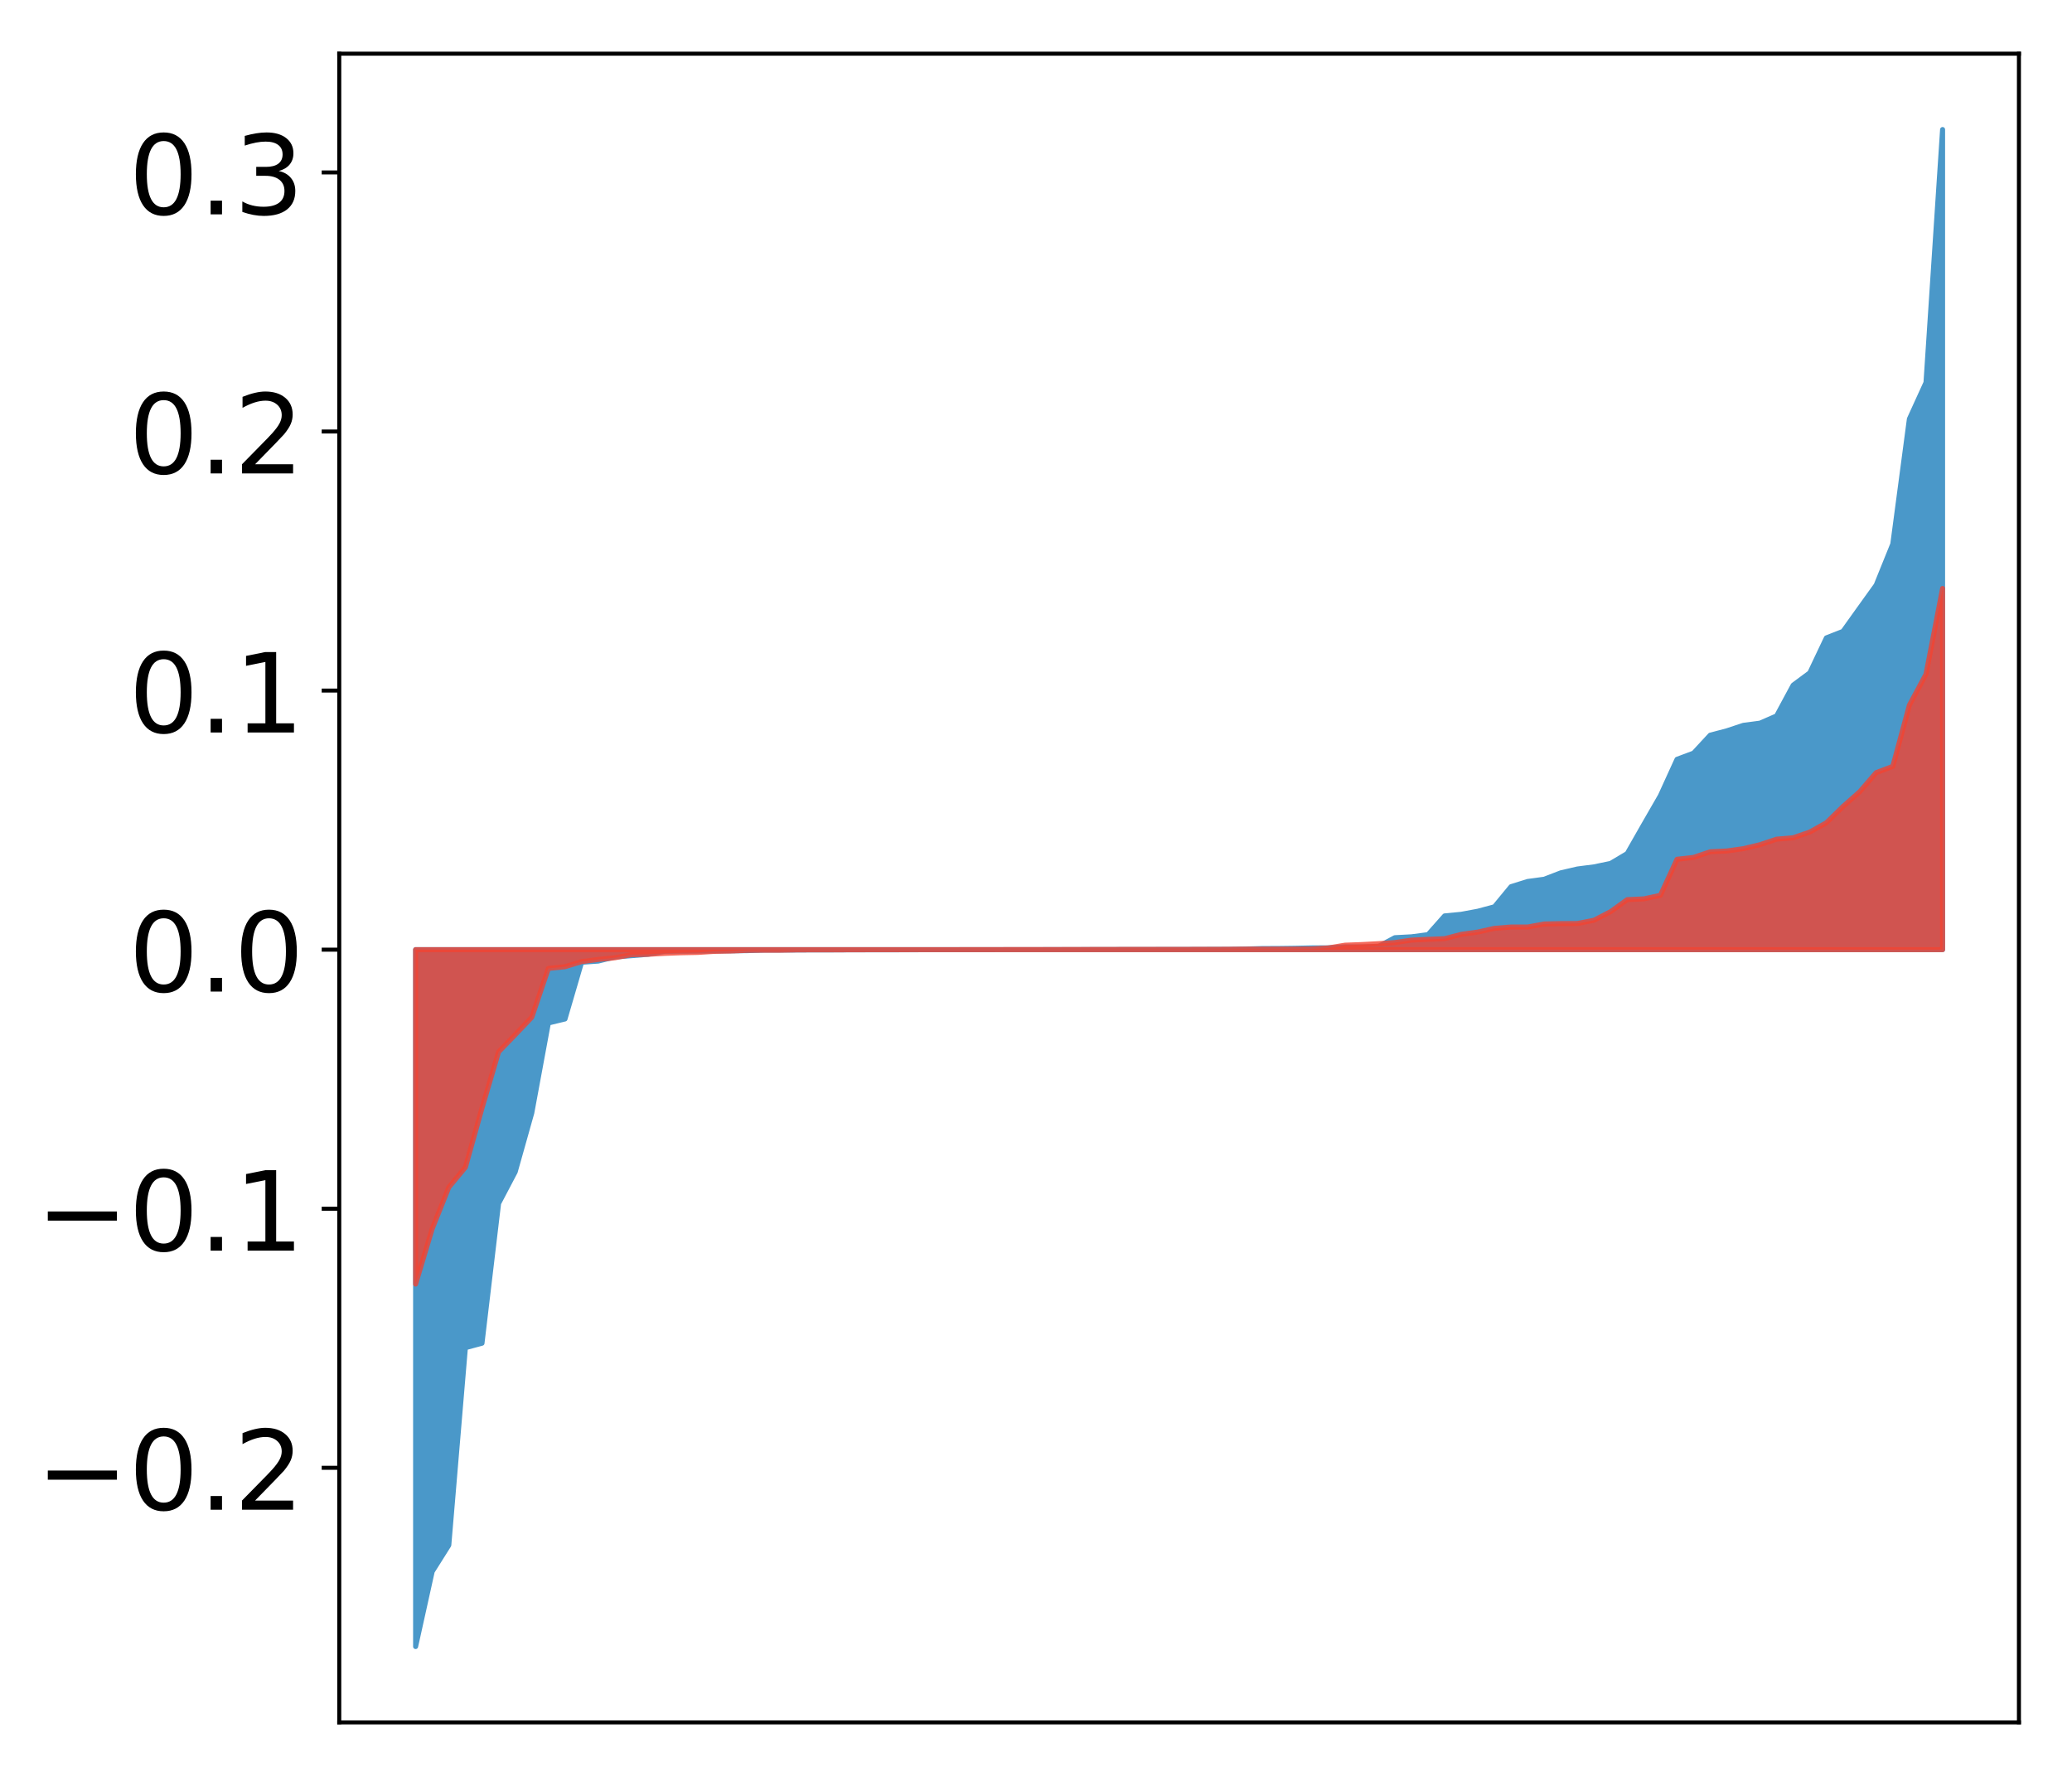 <?xml version="1.0" encoding="utf-8" standalone="no"?>
<!DOCTYPE svg PUBLIC "-//W3C//DTD SVG 1.1//EN"
  "http://www.w3.org/Graphics/SVG/1.1/DTD/svg11.dtd">
<!-- Created with matplotlib (http://matplotlib.org/) -->
<svg height="354pt" version="1.1" viewBox="0 0 413 354" width="413pt" xmlns="http://www.w3.org/2000/svg" xmlns:xlink="http://www.w3.org/1999/xlink">
 <defs>
  <style type="text/css">
*{stroke-linecap:butt;stroke-linejoin:round;}
  </style>
 </defs>
 <g id="figure_1">
  <g id="patch_1">
   <path d="M 0 354.04 
L 413.122 354.04 
L 413.122 0 
L 0 0 
z
" style="fill:#ffffff;"/>
  </g>
  <g id="axes_1">
   <g id="patch_2">
    <path d="M 67.622 343.34 
L 402.422 343.34 
L 402.422 10.7 
L 67.622 10.7 
z
" style="fill:#ffffff;"/>
   </g>
   <g id="PolyCollection_1">
    <defs>
     <path d="M 82.84 -25.82 
L 82.84 -164.74 
L 86.149 -164.74 
L 89.457 -164.74 
L 92.765 -164.74 
L 96.074 -164.74 
L 99.382 -164.74 
L 102.69 -164.74 
L 105.998 -164.74 
L 109.307 -164.74 
L 112.615 -164.74 
L 115.923 -164.74 
L 119.232 -164.74 
L 122.54 -164.74 
L 125.848 -164.74 
L 129.157 -164.74 
L 132.465 -164.74 
L 135.773 -164.74 
L 139.081 -164.74 
L 142.39 -164.74 
L 145.698 -164.74 
L 149.006 -164.74 
L 152.315 -164.74 
L 155.623 -164.74 
L 158.931 -164.74 
L 162.24 -164.74 
L 165.548 -164.74 
L 168.856 -164.74 
L 172.164 -164.74 
L 175.473 -164.74 
L 178.781 -164.74 
L 182.089 -164.74 
L 185.398 -164.74 
L 188.706 -164.74 
L 192.014 -164.74 
L 195.323 -164.74 
L 198.631 -164.74 
L 201.939 -164.74 
L 205.247 -164.74 
L 208.556 -164.74 
L 211.864 -164.74 
L 215.172 -164.74 
L 218.481 -164.74 
L 221.789 -164.74 
L 225.097 -164.74 
L 228.406 -164.74 
L 231.714 -164.74 
L 235.022 -164.74 
L 238.33 -164.74 
L 241.639 -164.74 
L 244.947 -164.74 
L 248.255 -164.74 
L 251.564 -164.74 
L 254.872 -164.74 
L 258.18 -164.74 
L 261.489 -164.74 
L 264.797 -164.74 
L 268.105 -164.74 
L 271.413 -164.74 
L 274.722 -164.74 
L 278.03 -164.74 
L 281.338 -164.74 
L 284.647 -164.74 
L 287.955 -164.74 
L 291.263 -164.74 
L 294.572 -164.74 
L 297.88 -164.74 
L 301.188 -164.74 
L 304.496 -164.74 
L 307.805 -164.74 
L 311.113 -164.74 
L 314.421 -164.74 
L 317.73 -164.74 
L 321.038 -164.74 
L 324.346 -164.74 
L 327.655 -164.74 
L 330.963 -164.74 
L 334.271 -164.74 
L 337.579 -164.74 
L 340.888 -164.74 
L 344.196 -164.74 
L 347.504 -164.74 
L 350.813 -164.74 
L 354.121 -164.74 
L 357.429 -164.74 
L 360.738 -164.74 
L 364.046 -164.74 
L 367.354 -164.74 
L 370.663 -164.74 
L 373.971 -164.74 
L 377.279 -164.74 
L 380.587 -164.74 
L 383.896 -164.74 
L 387.204 -164.74 
L 387.204 -328.22 
L 387.204 -328.22 
L 383.896 -277.777 
L 380.587 -270.527 
L 377.279 -245.59 
L 373.971 -237.413 
L 370.663 -232.806 
L 367.354 -228.185 
L 364.046 -226.888 
L 360.738 -219.921 
L 357.429 -217.47 
L 354.121 -211.331 
L 350.813 -209.89 
L 347.504 -209.456 
L 344.196 -208.361 
L 340.888 -207.491 
L 337.579 -203.916 
L 334.271 -202.679 
L 330.963 -195.432 
L 327.655 -189.69 
L 324.346 -183.893 
L 321.038 -181.929 
L 317.73 -181.243 
L 314.421 -180.819 
L 311.113 -180.052 
L 307.805 -178.776 
L 304.496 -178.329 
L 301.188 -177.293 
L 297.88 -173.283 
L 294.572 -172.399 
L 291.263 -171.785 
L 287.955 -171.467 
L 284.647 -167.735 
L 281.338 -167.301 
L 278.03 -167.124 
L 274.722 -165.352 
L 271.413 -165.299 
L 268.105 -165.298 
L 264.797 -165.108 
L 261.489 -165.086 
L 258.18 -165.015 
L 254.872 -164.971 
L 251.564 -164.957 
L 248.255 -164.86 
L 244.947 -164.808 
L 241.639 -164.803 
L 238.33 -164.791 
L 235.022 -164.782 
L 231.714 -164.779 
L 228.406 -164.774 
L 225.097 -164.77 
L 221.789 -164.765 
L 218.481 -164.765 
L 215.172 -164.754 
L 211.864 -164.748 
L 208.556 -164.746 
L 205.247 -164.735 
L 201.939 -164.732 
L 198.631 -164.731 
L 195.323 -164.728 
L 192.014 -164.723 
L 188.706 -164.722 
L 185.398 -164.722 
L 182.089 -164.719 
L 178.781 -164.707 
L 175.473 -164.702 
L 172.164 -164.701 
L 168.856 -164.699 
L 165.548 -164.684 
L 162.24 -164.683 
L 158.931 -164.667 
L 155.623 -164.652 
L 152.315 -164.646 
L 149.006 -164.544 
L 145.698 -164.499 
L 142.39 -164.476 
L 139.081 -164.456 
L 135.773 -164.435 
L 132.465 -164.41 
L 129.157 -163.81 
L 125.848 -163.534 
L 122.54 -163.274 
L 119.232 -162.459 
L 115.923 -162.225 
L 112.615 -150.92 
L 109.307 -150.121 
L 105.998 -132.185 
L 102.69 -120.439 
L 99.382 -114.149 
L 96.074 -86.288 
L 92.765 -85.397 
L 89.457 -46.025 
L 86.149 -40.772 
L 82.84 -25.82 
z
" id="m3e878750af" style="stroke:#4a98c9;"/>
    </defs>
    <g clip-path="url(#p28affa4797)">
     <use style="fill:#4a98c9;stroke:#4a98c9;" x="0" xlink:href="#m3e878750af" y="354.04"/>
    </g>
   </g>
   <g id="PolyCollection_2">
    <defs>
     <path d="M 82.84 -98.075 
L 82.84 -164.74 
L 86.149 -164.74 
L 89.457 -164.74 
L 92.765 -164.74 
L 96.074 -164.74 
L 99.382 -164.74 
L 102.69 -164.74 
L 105.998 -164.74 
L 109.307 -164.74 
L 112.615 -164.74 
L 115.923 -164.74 
L 119.232 -164.74 
L 122.54 -164.74 
L 125.848 -164.74 
L 129.157 -164.74 
L 132.465 -164.74 
L 135.773 -164.74 
L 139.081 -164.74 
L 142.39 -164.74 
L 145.698 -164.74 
L 149.006 -164.74 
L 152.315 -164.74 
L 155.623 -164.74 
L 158.931 -164.74 
L 162.24 -164.74 
L 165.548 -164.74 
L 168.856 -164.74 
L 172.164 -164.74 
L 175.473 -164.74 
L 178.781 -164.74 
L 182.089 -164.74 
L 185.398 -164.74 
L 188.706 -164.74 
L 192.014 -164.74 
L 195.323 -164.74 
L 198.631 -164.74 
L 201.939 -164.74 
L 205.247 -164.74 
L 208.556 -164.74 
L 211.864 -164.74 
L 215.172 -164.74 
L 218.481 -164.74 
L 221.789 -164.74 
L 225.097 -164.74 
L 228.406 -164.74 
L 231.714 -164.74 
L 235.022 -164.74 
L 238.33 -164.74 
L 241.639 -164.74 
L 244.947 -164.74 
L 248.255 -164.74 
L 251.564 -164.74 
L 254.872 -164.74 
L 258.18 -164.74 
L 261.489 -164.74 
L 264.797 -164.74 
L 268.105 -164.74 
L 271.413 -164.74 
L 274.722 -164.74 
L 278.03 -164.74 
L 281.338 -164.74 
L 284.647 -164.74 
L 287.955 -164.74 
L 291.263 -164.74 
L 294.572 -164.74 
L 297.88 -164.74 
L 301.188 -164.74 
L 304.496 -164.74 
L 307.805 -164.74 
L 311.113 -164.74 
L 314.421 -164.74 
L 317.73 -164.74 
L 321.038 -164.74 
L 324.346 -164.74 
L 327.655 -164.74 
L 330.963 -164.74 
L 334.271 -164.74 
L 337.579 -164.74 
L 340.888 -164.74 
L 344.196 -164.74 
L 347.504 -164.74 
L 350.813 -164.74 
L 354.121 -164.74 
L 357.429 -164.74 
L 360.738 -164.74 
L 364.046 -164.74 
L 367.354 -164.74 
L 370.663 -164.74 
L 373.971 -164.74 
L 377.279 -164.74 
L 380.587 -164.74 
L 383.896 -164.74 
L 387.204 -164.74 
L 387.204 -236.74 
L 387.204 -236.74 
L 383.896 -219.64 
L 380.587 -213.479 
L 377.279 -201.27 
L 373.971 -200.028 
L 370.663 -196.194 
L 367.354 -193.273 
L 364.046 -190.037 
L 360.738 -188.188 
L 357.429 -187.046 
L 354.121 -186.765 
L 350.813 -185.664 
L 347.504 -184.873 
L 344.196 -184.409 
L 340.888 -184.254 
L 337.579 -183.132 
L 334.271 -182.758 
L 330.963 -175.574 
L 327.655 -174.861 
L 324.346 -174.708 
L 321.038 -172.321 
L 317.73 -170.606 
L 314.421 -169.955 
L 311.113 -169.933 
L 307.805 -169.857 
L 304.496 -169.257 
L 301.188 -169.254 
L 297.88 -168.989 
L 294.572 -168.248 
L 291.263 -167.791 
L 287.955 -166.929 
L 284.647 -166.793 
L 281.338 -166.639 
L 278.03 -166.152 
L 274.722 -165.928 
L 271.413 -165.752 
L 268.105 -165.632 
L 264.797 -165.081 
L 261.489 -164.879 
L 258.18 -164.854 
L 254.872 -164.846 
L 251.564 -164.846 
L 248.255 -164.843 
L 244.947 -164.817 
L 241.639 -164.801 
L 238.33 -164.8 
L 235.022 -164.795 
L 231.714 -164.795 
L 228.406 -164.794 
L 225.097 -164.794 
L 221.789 -164.785 
L 218.481 -164.783 
L 215.172 -164.767 
L 211.864 -164.766 
L 208.556 -164.764 
L 205.247 -164.761 
L 201.939 -164.76 
L 198.631 -164.751 
L 195.323 -164.751 
L 192.014 -164.745 
L 188.706 -164.739 
L 185.398 -164.739 
L 182.089 -164.731 
L 178.781 -164.73 
L 175.473 -164.728 
L 172.164 -164.719 
L 168.856 -164.709 
L 165.548 -164.707 
L 162.24 -164.704 
L 158.931 -164.691 
L 155.623 -164.632 
L 152.315 -164.629 
L 149.006 -164.601 
L 145.698 -164.466 
L 142.39 -164.394 
L 139.081 -164.186 
L 135.773 -164.12 
L 132.465 -163.997 
L 129.157 -163.81 
L 125.848 -163.732 
L 122.54 -163.116 
L 119.232 -162.784 
L 115.923 -162.353 
L 112.615 -161.336 
L 109.307 -160.997 
L 105.998 -151.254 
L 102.69 -147.778 
L 99.382 -144.361 
L 96.074 -133.159 
L 92.765 -121.35 
L 89.457 -117.37 
L 86.149 -109.106 
L 82.84 -98.075 
z
" id="m03de51e377" style="stroke:#f14432;stroke-opacity:0.8;"/>
    </defs>
    <g clip-path="url(#p28affa4797)">
     <use style="fill:#f14432;fill-opacity:0.8;stroke:#f14432;stroke-opacity:0.8;" x="0" xlink:href="#m03de51e377" y="354.04"/>
    </g>
   </g>
   <g id="matplotlib.axis_1"/>
   <g id="matplotlib.axis_2">
    <g id="ytick_1">
     <g id="line2d_1">
      <defs>
       <path d="M 0 0 
L -3.5 0 
" id="mfe0748d3dc" style="stroke:#000000;stroke-width:0.8;"/>
      </defs>
      <g>
       <use style="stroke:#000000;stroke-width:0.8;" x="67.622" xlink:href="#mfe0748d3dc" y="292.586"/>
      </g>
     </g>
     <g id="text_1">
      <!-- −0.2 -->
      <defs>
       <path d="M 10.594 35.5 
L 73.188 35.5 
L 73.188 27.203 
L 10.594 27.203 
z
" id="DejaVuSans-2212"/>
       <path d="M 31.781 66.406 
Q 24.172 66.406 20.328 58.906 
Q 16.5 51.422 16.5 36.375 
Q 16.5 21.391 20.328 13.891 
Q 24.172 6.391 31.781 6.391 
Q 39.453 6.391 43.281 13.891 
Q 47.125 21.391 47.125 36.375 
Q 47.125 51.422 43.281 58.906 
Q 39.453 66.406 31.781 66.406 
z
M 31.781 74.219 
Q 44.047 74.219 50.516 64.516 
Q 56.984 54.828 56.984 36.375 
Q 56.984 17.969 50.516 8.266 
Q 44.047 -1.422 31.781 -1.422 
Q 19.531 -1.422 13.062 8.266 
Q 6.594 17.969 6.594 36.375 
Q 6.594 54.828 13.062 64.516 
Q 19.531 74.219 31.781 74.219 
z
" id="DejaVuSans-30"/>
       <path d="M 10.688 12.406 
L 21 12.406 
L 21 0 
L 10.688 0 
z
" id="DejaVuSans-2e"/>
       <path d="M 19.188 8.297 
L 53.609 8.297 
L 53.609 0 
L 7.328 0 
L 7.328 8.297 
Q 12.938 14.109 22.625 23.891 
Q 32.328 33.688 34.812 36.531 
Q 39.547 41.844 41.422 45.531 
Q 43.312 49.219 43.312 52.781 
Q 43.312 58.594 39.234 62.25 
Q 35.156 65.922 28.609 65.922 
Q 23.969 65.922 18.812 64.312 
Q 13.672 62.703 7.812 59.422 
L 7.812 69.391 
Q 13.766 71.781 18.938 73 
Q 24.125 74.219 28.422 74.219 
Q 39.75 74.219 46.484 68.547 
Q 53.219 62.891 53.219 53.422 
Q 53.219 48.922 51.531 44.891 
Q 49.859 40.875 45.406 35.406 
Q 44.188 33.984 37.641 27.219 
Q 31.109 20.453 19.188 8.297 
z
" id="DejaVuSans-32"/>
      </defs>
      <g transform="translate(7.2 300.944)scale(0.22 -0.22)">
       <use xlink:href="#DejaVuSans-2212"/>
       <use x="83.789" xlink:href="#DejaVuSans-30"/>
       <use x="147.412" xlink:href="#DejaVuSans-2e"/>
       <use x="179.199" xlink:href="#DejaVuSans-32"/>
      </g>
     </g>
    </g>
    <g id="ytick_2">
     <g id="line2d_2">
      <g>
       <use style="stroke:#000000;stroke-width:0.8;" x="67.622" xlink:href="#mfe0748d3dc" y="240.943"/>
      </g>
     </g>
     <g id="text_2">
      <!-- −0.1 -->
      <defs>
       <path d="M 12.406 8.297 
L 28.516 8.297 
L 28.516 63.922 
L 10.984 60.406 
L 10.984 69.391 
L 28.422 72.906 
L 38.281 72.906 
L 38.281 8.297 
L 54.391 8.297 
L 54.391 0 
L 12.406 0 
z
" id="DejaVuSans-31"/>
      </defs>
      <g transform="translate(7.2 249.301)scale(0.22 -0.22)">
       <use xlink:href="#DejaVuSans-2212"/>
       <use x="83.789" xlink:href="#DejaVuSans-30"/>
       <use x="147.412" xlink:href="#DejaVuSans-2e"/>
       <use x="179.199" xlink:href="#DejaVuSans-31"/>
      </g>
     </g>
    </g>
    <g id="ytick_3">
     <g id="line2d_3">
      <g>
       <use style="stroke:#000000;stroke-width:0.8;" x="67.622" xlink:href="#mfe0748d3dc" y="189.3"/>
      </g>
     </g>
     <g id="text_3">
      <!-- 0.0 -->
      <g transform="translate(25.635 197.658)scale(0.22 -0.22)">
       <use xlink:href="#DejaVuSans-30"/>
       <use x="63.623" xlink:href="#DejaVuSans-2e"/>
       <use x="95.41" xlink:href="#DejaVuSans-30"/>
      </g>
     </g>
    </g>
    <g id="ytick_4">
     <g id="line2d_4">
      <g>
       <use style="stroke:#000000;stroke-width:0.8;" x="67.622" xlink:href="#mfe0748d3dc" y="137.657"/>
      </g>
     </g>
     <g id="text_4">
      <!-- 0.1 -->
      <g transform="translate(25.635 146.015)scale(0.22 -0.22)">
       <use xlink:href="#DejaVuSans-30"/>
       <use x="63.623" xlink:href="#DejaVuSans-2e"/>
       <use x="95.41" xlink:href="#DejaVuSans-31"/>
      </g>
     </g>
    </g>
    <g id="ytick_5">
     <g id="line2d_5">
      <g>
       <use style="stroke:#000000;stroke-width:0.8;" x="67.622" xlink:href="#mfe0748d3dc" y="86.014"/>
      </g>
     </g>
     <g id="text_5">
      <!-- 0.2 -->
      <g transform="translate(25.635 94.372)scale(0.22 -0.22)">
       <use xlink:href="#DejaVuSans-30"/>
       <use x="63.623" xlink:href="#DejaVuSans-2e"/>
       <use x="95.41" xlink:href="#DejaVuSans-32"/>
      </g>
     </g>
    </g>
    <g id="ytick_6">
     <g id="line2d_6">
      <g>
       <use style="stroke:#000000;stroke-width:0.8;" x="67.622" xlink:href="#mfe0748d3dc" y="34.371"/>
      </g>
     </g>
     <g id="text_6">
      <!-- 0.3 -->
      <defs>
       <path d="M 40.578 39.312 
Q 47.656 37.797 51.625 33 
Q 55.609 28.219 55.609 21.188 
Q 55.609 10.406 48.188 4.484 
Q 40.766 -1.422 27.094 -1.422 
Q 22.516 -1.422 17.656 -0.516 
Q 12.797 0.391 7.625 2.203 
L 7.625 11.719 
Q 11.719 9.328 16.594 8.109 
Q 21.484 6.891 26.812 6.891 
Q 36.078 6.891 40.938 10.547 
Q 45.797 14.203 45.797 21.188 
Q 45.797 27.641 41.281 31.266 
Q 36.766 34.906 28.719 34.906 
L 20.219 34.906 
L 20.219 43.016 
L 29.109 43.016 
Q 36.375 43.016 40.234 45.922 
Q 44.094 48.828 44.094 54.297 
Q 44.094 59.906 40.109 62.906 
Q 36.141 65.922 28.719 65.922 
Q 24.656 65.922 20.016 65.031 
Q 15.375 64.156 9.812 62.312 
L 9.812 71.094 
Q 15.438 72.656 20.344 73.438 
Q 25.25 74.219 29.594 74.219 
Q 40.828 74.219 47.359 69.109 
Q 53.906 64.016 53.906 55.328 
Q 53.906 49.266 50.438 45.094 
Q 46.969 40.922 40.578 39.312 
z
" id="DejaVuSans-33"/>
      </defs>
      <g transform="translate(25.635 42.729)scale(0.22 -0.22)">
       <use xlink:href="#DejaVuSans-30"/>
       <use x="63.623" xlink:href="#DejaVuSans-2e"/>
       <use x="95.41" xlink:href="#DejaVuSans-33"/>
      </g>
     </g>
    </g>
   </g>
   <g id="patch_3">
    <path d="M 67.622 343.34 
L 67.622 10.7 
" style="fill:none;stroke:#000000;stroke-linecap:square;stroke-linejoin:miter;stroke-width:0.8;"/>
   </g>
   <g id="patch_4">
    <path d="M 402.422 343.34 
L 402.422 10.7 
" style="fill:none;stroke:#000000;stroke-linecap:square;stroke-linejoin:miter;stroke-width:0.8;"/>
   </g>
   <g id="patch_5">
    <path d="M 67.622 343.34 
L 402.422 343.34 
" style="fill:none;stroke:#000000;stroke-linecap:square;stroke-linejoin:miter;stroke-width:0.8;"/>
   </g>
   <g id="patch_6">
    <path d="M 67.622 10.7 
L 402.422 10.7 
" style="fill:none;stroke:#000000;stroke-linecap:square;stroke-linejoin:miter;stroke-width:0.8;"/>
   </g>
  </g>
 </g>
 <defs>
  <clipPath id="p28affa4797">
   <rect height="332.64" width="334.8" x="67.622" y="10.7"/>
  </clipPath>
 </defs>
</svg>
